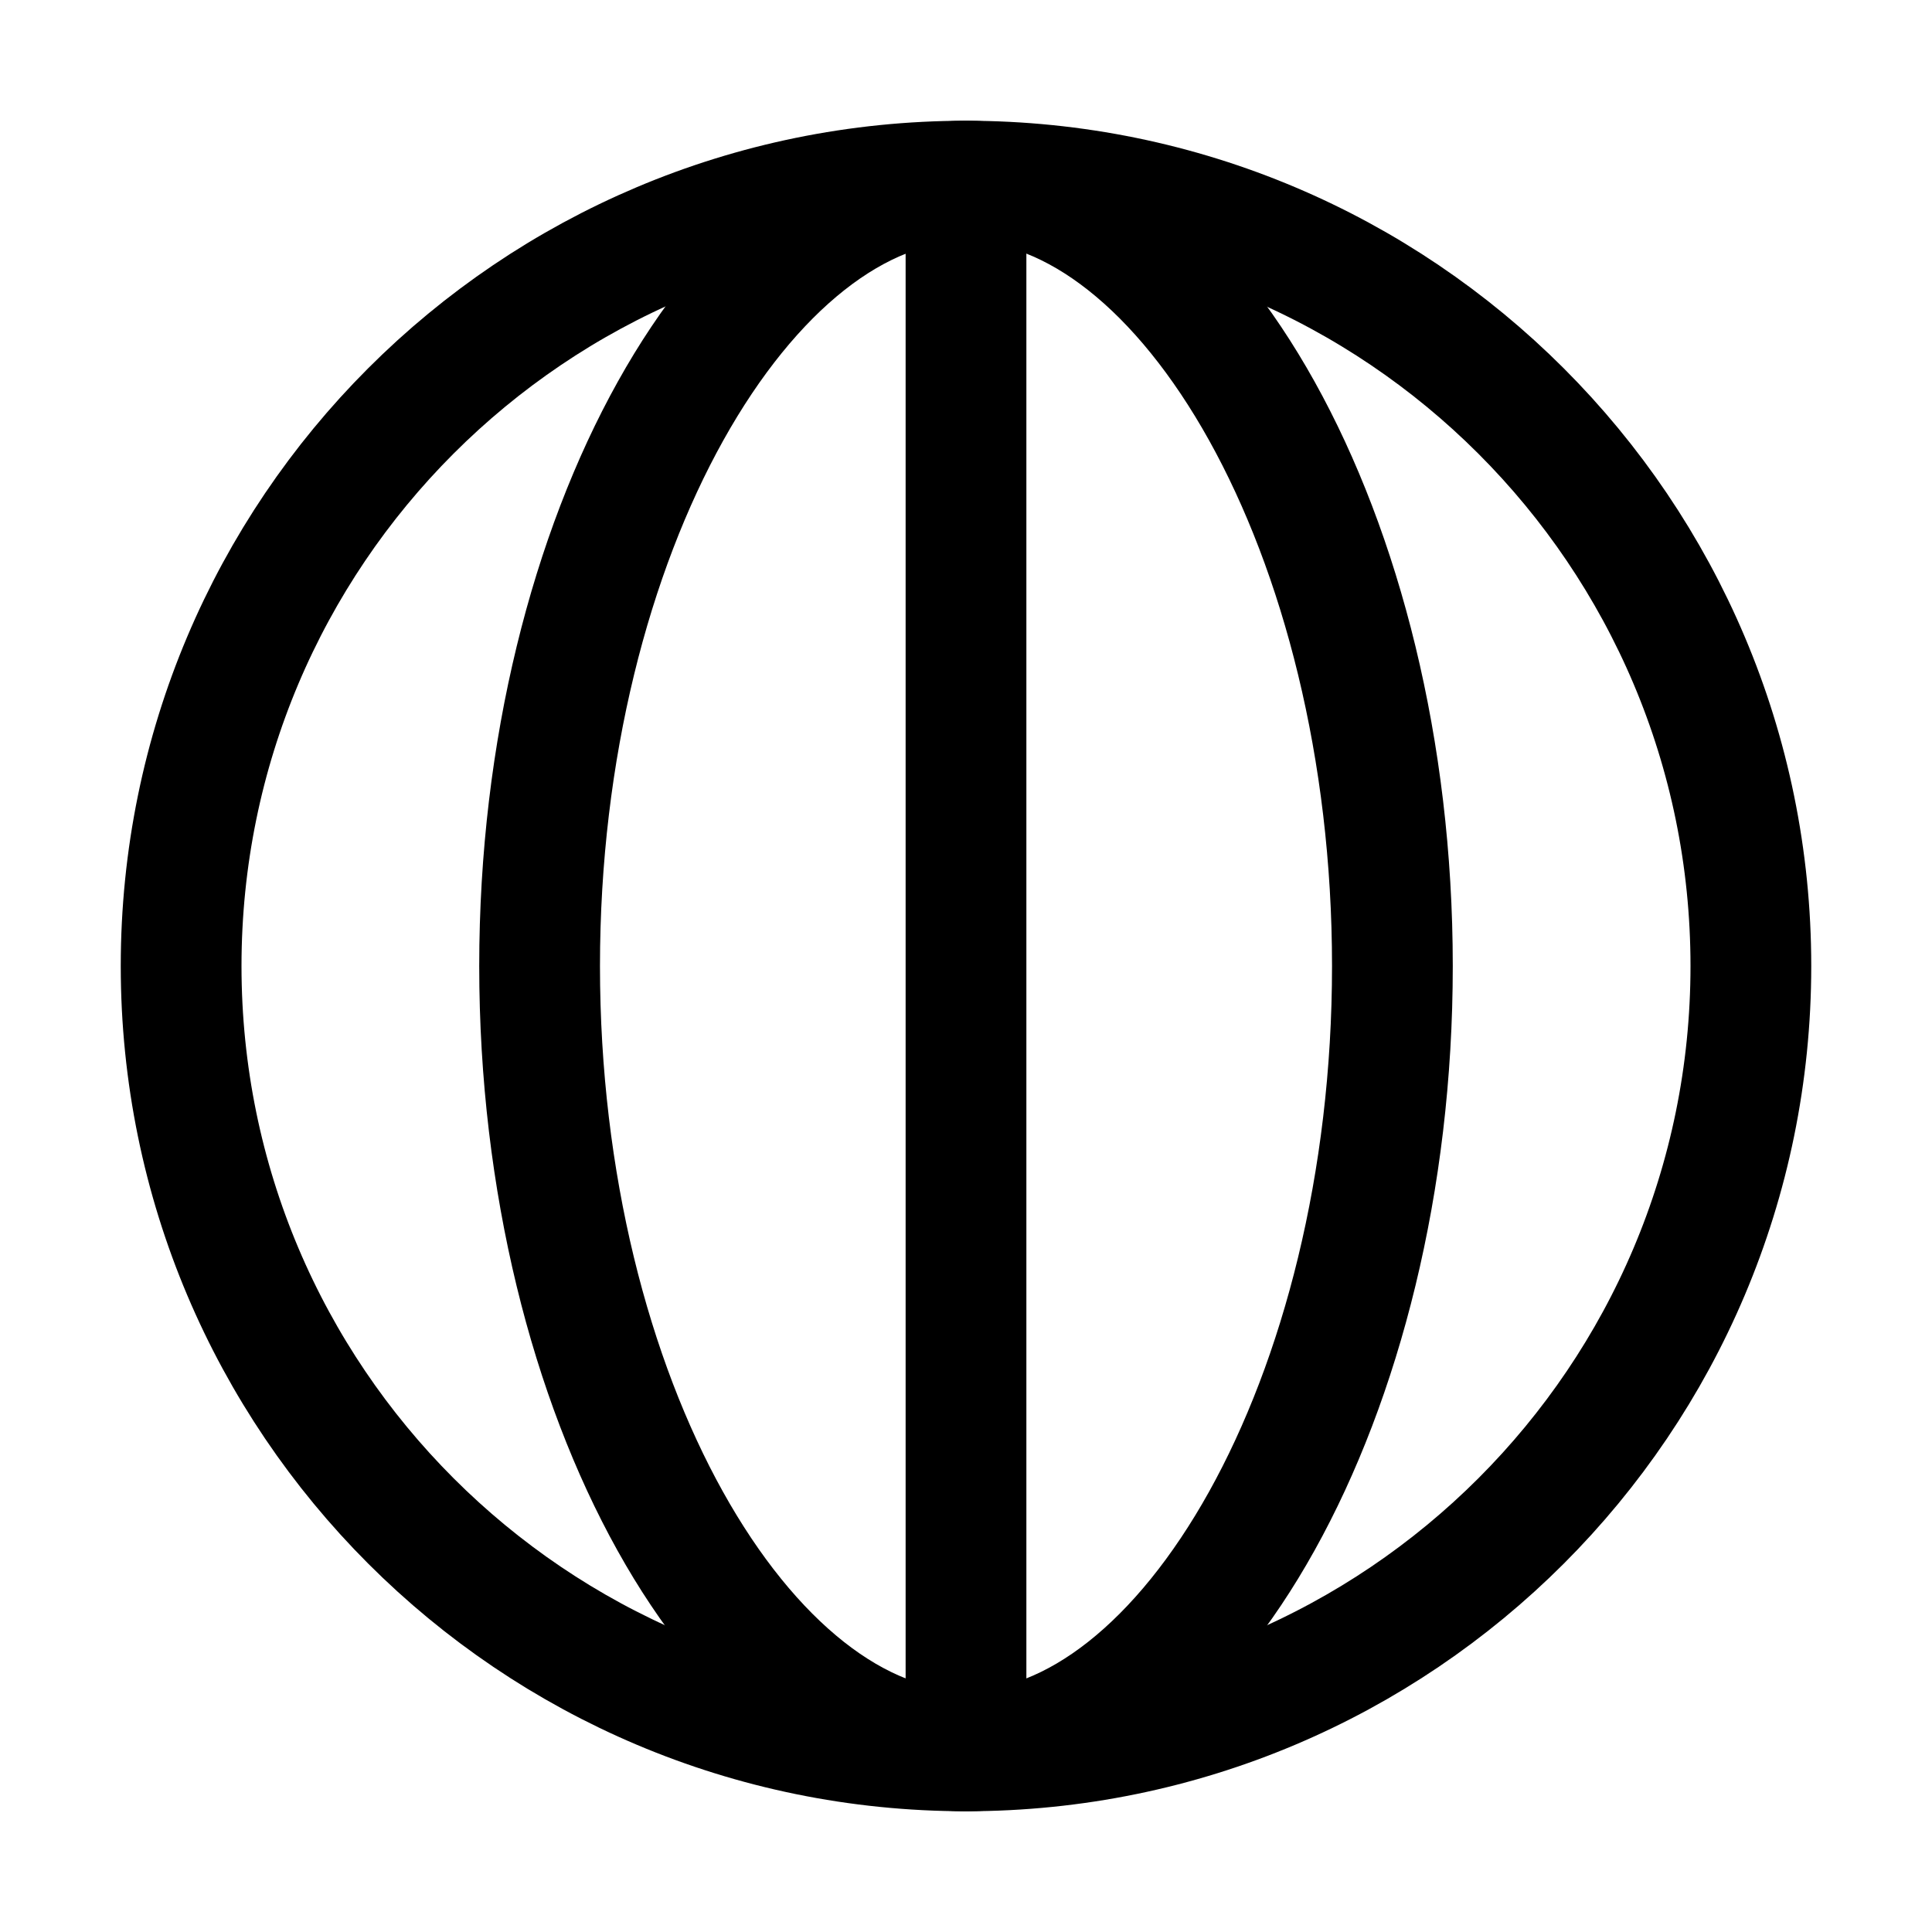 <!-- Copyright Clément Fontaine under CC BY-NC-SA 4.0 -->
<svg class="ionicon" version="1.1" viewBox="0 0 512 512" xmlns="http://www.w3.org/2000/svg"><title>Longitude</title><g fill="none" stroke="currentColor" stroke-miterlimit="10" stroke-width="32"><path d="m256 48c-115 0-208 93.1-208 208s93.1 208 208 208 208-93.1 208-208-93.1-208-208-208z"/><path d="m256 48c-58.1 0-113 93.1-113 208s54.6 208 113 208 113-93.1 113-208-54.6-208-113-208z"/><path d="m256 48v416"/></g></svg>
